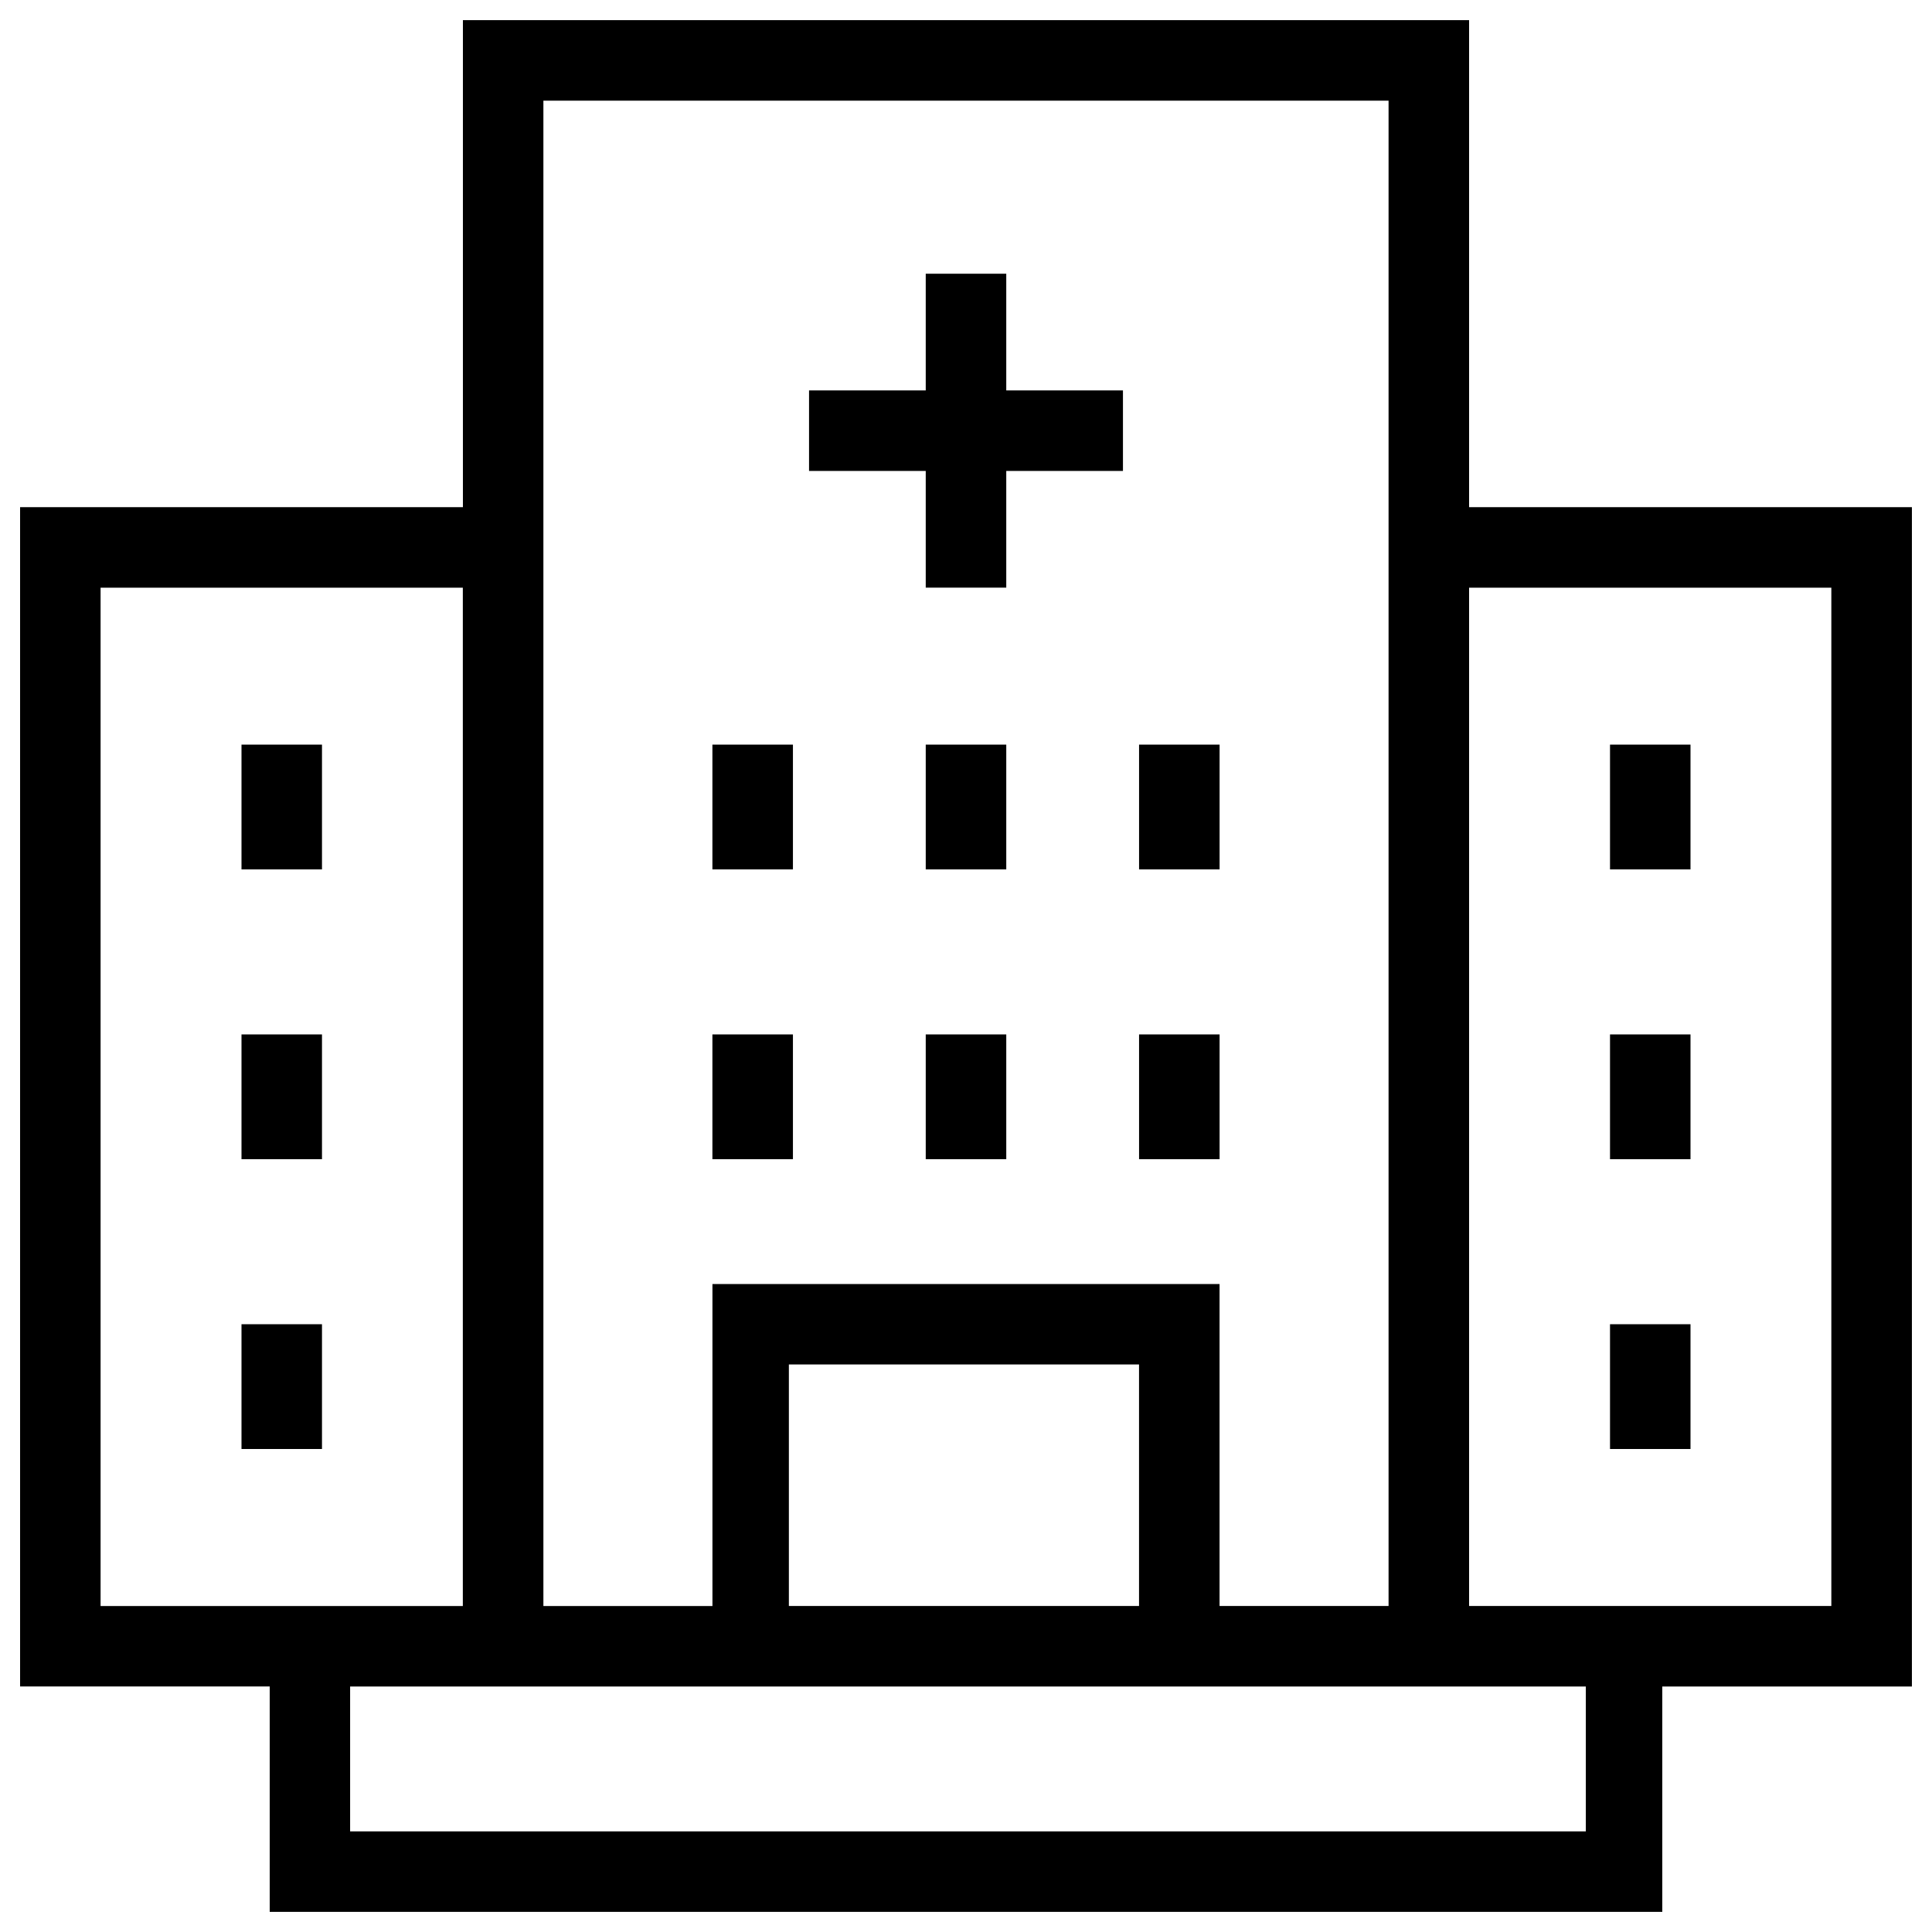<svg xmlns="http://www.w3.org/2000/svg" width="50" height="50" fill="none" viewBox="0 0 50 50">
  <g clip-path="url(#a)">
    <path fill="#000" d="M49.48 13.125H38.02V.521H11.98v12.604H.52v30.52h6.46v5.834h36.04v-5.833h6.46V13.125ZM14.062 2.605h21.874v38.957h-4.374V33.23H18.438v8.334h-4.375V2.603Zm15.416 38.957h-9.062v-6.25h9.062v6.25Zm-26.875 0V15.209h9.375v26.355H2.604Zm38.334 5.834H9.061v-3.75h31.98v3.75h-.105Zm6.458-5.834H38.02V15.209h9.375v26.355Z"/>
    <path fill="#000" d="M23.958 15.208h2.084v-3.02h3.02v-2.084h-3.02v-3.02h-2.084v3.02h-3.02v2.084h3.02v3.02ZM6.25 19.271h2.083V22.5H6.25v-3.23Zm0 7.5h2.083V30H6.25v-3.23Zm0 7.5h2.083V37.5H6.25v-3.23Zm35.417-15h2.083V22.5h-2.083v-3.23Zm0 7.5h2.083V30h-2.083v-3.23Zm0 7.5h2.083V37.5h-2.083v-3.23Zm-23.23-15h2.084V22.5h-2.084v-3.23Zm0 7.5h2.084V30h-2.084v-3.23Zm5.521-7.5h2.084V22.5h-2.084v-3.23Zm0 7.5h2.084V30h-2.084v-3.23Zm5.521-7.5h2.084V22.5h-2.084v-3.23Zm0 7.5h2.084V30h-2.084v-3.23Z"/>
  </g>
  <defs>
    <clipPath id="a">
      <path fill="#fff" d="M0 0h50v50H0z"/>
    </clipPath>
  </defs>
</svg>
